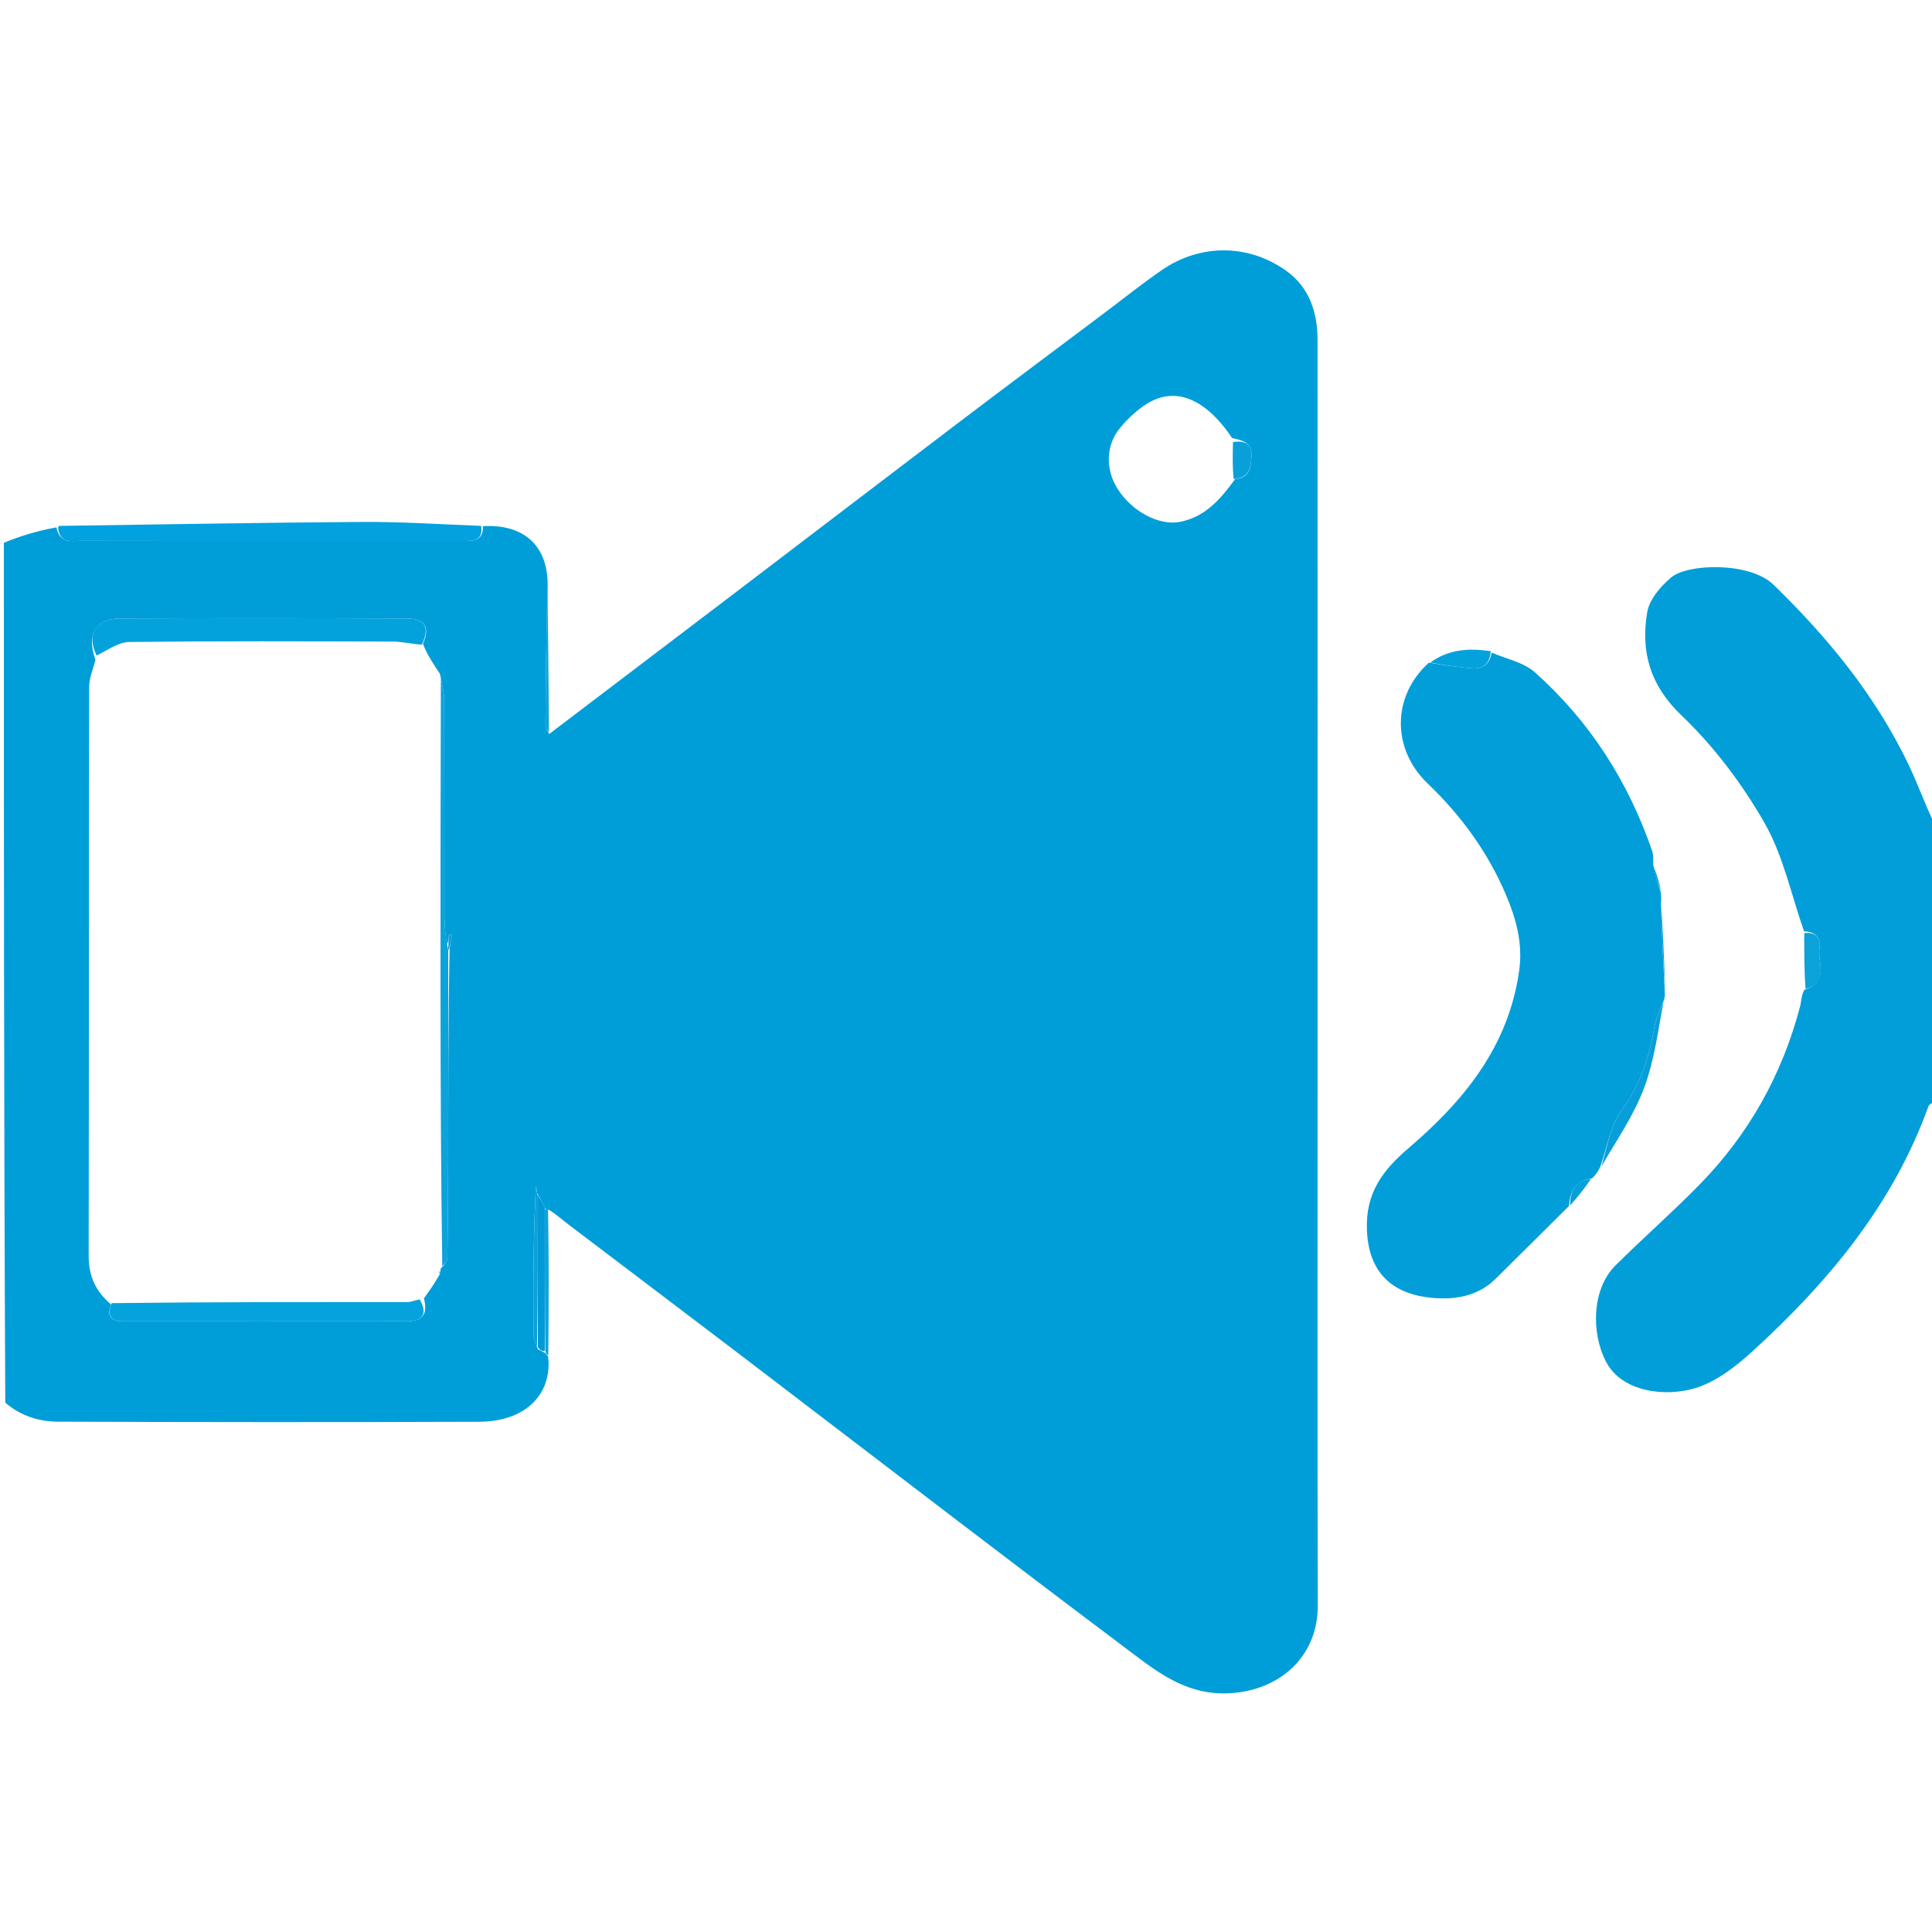 <svg
  version="1.1"
  id="Layer_1"
  xmlns="http://www.w3.org/2000/svg"
  xmlns:xlink="http://www.w3.org/1999/xlink"
  x="0px"
  y="0px"
  width="100%"
  viewBox="0 0 500 500"
  enable-background="new 0 0 500 500"
  xml:space="preserve"
>
<path
    fill="#fff"
    opacity="0"
    stroke="none"
    d="
M501,285 
	C501,356.963 501,428.926 501,500.945 
	C334.456,500.945 167.911,500.945 1,500.945 
	C1,455.313 1,409.625 1.367,363.476 
	C5.497,366.561 10.236,367.911 15.125,367.928 
	C51.389,368.057 87.655,368.087 123.919,367.952 
	C137.12,367.902 142.976,359.734 141.904,350.53 
	C142.021,337.724 142.069,325.382 142.43,313.148 
	C144.253,314.517 145.716,315.84 147.281,317.028 
	C161.368,327.726 175.495,338.371 189.566,349.089 
	C208.737,363.692 227.855,378.365 247.024,392.972 
	C261.484,403.99 275.948,415.004 290.489,425.916 
	C298.817,432.165 306.632,438.937 318.46,438.2 
	C331.049,437.415 341.069,428.942 341.039,415.472 
	C340.938,368.648 340.997,321.823 340.997,274.999 
	C340.997,212.678 341.011,150.357 340.985,88.036 
	C340.982,80.856 338.877,74.35 332.833,70.051 
	C323.004,63.058 310.613,63.072 300.683,69.893 
	C295.564,73.409 290.713,77.315 285.744,81.048 
	C273.317,90.382 260.857,99.672 248.474,109.065 
	C229.167,123.711 209.921,138.436 190.635,153.111 
	C174.474,165.408 158.295,177.681 142.071,189.501 
	C141.957,176.702 141.895,164.366 141.904,151.615 
	C141.985,141.238 135.602,135.588 124.532,136.099 
	C113.97,135.691 103.87,135.013 93.774,135.077 
	C67.681,135.242 41.591,135.734 15.499,136.098 
	C15.334,136.1 15.169,136.143 14.576,136.095 
	C9.765,137.349 5.382,138.674 1,140 
	C1,93.69 1,47.381 1,1.036 
	C167.557,1.036 334.114,1.036 501,1.036 
	C501,71.354 501,141.708 500.705,212.868 
	C498.218,208.3 496.304,202.792 493.787,197.576 
	C485.243,179.874 473.01,164.945 458.965,151.309 
	C452.862,145.385 436.829,145.814 432.511,149.43 
	C429.763,151.732 426.829,155.178 426.284,158.491 
	C424.606,168.675 426.979,177.327 435.204,185.185 
	C443.581,193.187 450.852,202.848 456.625,212.919 
	C461.515,221.451 463.576,231.604 466.938,241.501 
	C466.953,246.642 466.919,251.323 466.556,256.222 
	C466.12,257.764 466.207,259.138 465.876,260.403 
	C461.261,278.017 452.658,293.453 439.947,306.463 
	C432.882,313.694 425.255,320.372 418.079,327.498 
	C412.027,333.507 411.671,344.839 415.675,352.48 
	C419.774,360.301 431.103,361.644 438.924,359.186 
	C444.266,357.506 449.255,353.621 453.508,349.742 
	C473.123,331.848 489.89,311.802 499.062,286.343 
	C499.279,285.74 500.335,285.441 501,285 
M385.573,168.195 
	C380.09,167.65 374.79,168.068 369.326,171.229 
	C360.294,180.022 360.054,193.741 369.469,202.761 
	C378.179,211.105 385.078,220.588 389.751,231.593 
	C392.384,237.795 394.165,244.206 393.145,251.333 
	C390.335,270.957 378.812,284.939 364.459,297.201 
	C357.959,302.754 353.426,308.619 353.751,318.18 
	C354.167,330.458 361.549,335.203 371.141,335.928 
	C376.952,336.368 382.6,335.348 387.029,330.983 
	C393.388,324.715 399.706,318.406 406.657,311.835 
	C408.476,309.57 410.295,307.305 412.704,304.79 
	C413.173,303.876 413.642,302.961 414.736,301.761 
	C418.389,295.066 422.823,288.666 425.477,281.597 
	C428.176,274.407 429.122,266.558 430.972,258.335 
	C430.929,257.887 430.885,257.44 431.012,256.157 
	C430.71,248.754 430.408,241.35 430.018,233.211 
	C429.957,232.475 429.895,231.739 429.97,230.236 
	C429.349,228.14 428.728,226.045 428.018,223.155 
	C427.882,222.184 427.9,221.161 427.587,220.251 
	C421.4,202.253 411.419,186.648 397.225,173.991 
	C394.303,171.386 389.811,170.541 385.573,168.195 
z"
  />
<path
    fill="#009ED9"
    opacity="1"
    stroke="none"
    d="
M141.835,350.995 
	C142.976,359.734 137.12,367.902 123.919,367.952 
	C87.655,368.087 51.389,368.057 15.125,367.928 
	C10.236,367.911 5.497,366.561 1.367,363.008 
	C1,288.979 1,214.958 1,140.469 
	C5.382,138.674 9.765,137.349 14.601,136.483 
	C15.481,140.747 18.449,139.966 20.788,139.972 
	C40.562,140.023 60.335,140.002 80.109,140.002 
	C93.236,140.002 106.362,139.998 119.489,140.001 
	C122.221,140.001 125.085,140.211 124.996,136.168 
	C135.602,135.588 141.985,141.238 141.731,151.985 
	C141.369,164.414 141.231,176.056 141.174,187.698 
	C141.171,188.452 141.793,189.209 142.124,189.965 
	C158.295,177.681 174.474,165.408 190.635,153.111 
	C209.921,138.436 229.167,123.711 248.474,109.065 
	C260.857,99.672 273.317,90.382 285.744,81.048 
	C290.713,77.315 295.564,73.409 300.683,69.893 
	C310.613,63.072 323.004,63.058 332.833,70.051 
	C338.877,74.35 340.982,80.856 340.985,88.036 
	C341.011,150.357 340.997,212.678 340.997,274.999 
	C340.997,321.823 340.938,368.648 341.039,415.472 
	C341.069,428.942 331.049,437.415 318.46,438.2 
	C306.632,438.937 298.817,432.165 290.489,425.916 
	C275.948,415.004 261.484,403.99 247.024,392.972 
	C227.855,378.365 208.737,363.692 189.566,349.089 
	C175.495,338.371 161.368,327.726 147.281,317.028 
	C145.716,315.84 144.253,314.517 142.15,313.135 
	C141.371,313.006 141.185,312.998 140.987,312.638 
	C140.321,311.191 139.667,310.096 139.007,308.727 
	C138.9,307.931 138.8,307.409 138.701,306.887 
	C138.02,319.725 137.993,332.465 138.063,345.205 
	C138.07,346.47 138.672,347.731 139.217,349.172 
	C139.955,349.566 140.473,349.782 141.119,350.175 
	C141.425,350.582 141.622,350.796 141.835,350.995 
M115.588,244.291 
	C115.392,242.166 115.03,240.041 115.025,237.916 
	C114.981,219.052 115.026,200.187 114.963,181.323 
	C114.956,179.215 114.44,177.109 113.847,174.355 
	C112.204,171.915 110.562,169.476 109.464,166.624 
	C111.297,162.276 110.06,160.084 105.222,160.065 
	C80.494,159.966 55.764,159.948 31.035,160.06 
	C24.739,160.088 22.351,164.19 24.705,170.752 
	C24.138,173.084 23.079,175.414 23.074,177.747 
	C22.978,226.812 23.037,275.877 22.948,324.941 
	C22.939,330.146 24.646,334.116 28.755,337.597 
	C27.533,340.724 28.909,341.975 31.948,341.976 
	C56.402,341.98 80.856,341.991 105.309,341.963 
	C109.417,341.958 110.763,340.01 109.711,336.011 
	C111.128,334.045 112.544,332.079 113.973,329.495 
	C113.968,329.289 113.963,329.083 114.013,328.437 
	C114.013,328.437 114.16,328.017 114.763,327.641 
	C115.118,326.924 115.773,326.211 115.783,325.489 
	C115.91,316.897 115.977,308.304 115.989,299.71 
	C116.014,281.807 115.998,263.903 116.355,245.456 
	C116.561,244.278 116.768,243.101 116.975,241.923 
	C116.703,241.891 116.431,241.859 116.159,241.826 
	C116.104,242.888 116.048,243.95 115.588,244.291 
M319.661,123.967 
	C323.643,123.674 323.791,120.647 323.872,117.791 
	C323.961,114.657 321.78,113.975 318.865,113.37 
	C313.321,105.003 305.049,98.693 295.973,105.045 
	C293.701,106.635 291.621,108.635 289.849,110.774 
	C286.218,115.155 286.054,121.337 289.1,126.304 
	C292.827,132.383 300.045,136.158 305.453,135.048 
	C311.914,133.72 315.762,129.328 319.661,123.967 
z"
  />
<path
    fill="#019ED9"
    opacity="1"
    stroke="none"
    d="
M501,284.531 
	C500.335,285.441 499.279,285.74 499.062,286.343 
	C489.89,311.802 473.123,331.848 453.508,349.742 
	C449.255,353.621 444.266,357.506 438.924,359.186 
	C431.103,361.644 419.774,360.301 415.675,352.48 
	C411.671,344.839 412.027,333.507 418.079,327.498 
	C425.255,320.372 432.882,313.694 439.947,306.463 
	C452.658,293.453 461.261,278.017 465.876,260.403 
	C466.207,259.138 466.12,257.764 466.95,256.18 
	C473.515,253.904 470.286,249.004 470.891,245.393 
	C471.34,242.709 469.774,241.071 466.888,241.039 
	C463.576,231.604 461.515,221.451 456.625,212.919 
	C450.852,202.848 443.581,193.187 435.204,185.185 
	C426.979,177.327 424.606,168.675 426.284,158.491 
	C426.829,155.178 429.763,151.732 432.511,149.43 
	C436.829,145.814 452.862,145.385 458.965,151.309 
	C473.01,164.945 485.243,179.874 493.787,197.576 
	C496.304,202.792 498.218,208.3 500.705,213.337 
	C501,236.688 501,260.375 501,284.531 
z"
  />
<path
    fill="#019ED9"
    opacity="1"
    stroke="none"
    d="
M429.833,231.003 
	C429.895,231.739 429.957,232.475 429.856,233.896 
	C430.076,242.052 430.459,249.522 430.841,256.992 
	C430.885,257.44 430.929,257.887 430.602,258.849 
	C429.522,261.52 428.541,263.63 428.152,265.844 
	C426.793,273.574 424.53,280.689 419.707,287.262 
	C416.704,291.354 415.902,297.063 414.112,302.046 
	C413.642,302.961 413.173,303.876 412.038,304.94 
	C407.335,305.717 406.338,308.65 406.042,312.115 
	C399.706,318.406 393.388,324.715 387.029,330.983 
	C382.6,335.348 376.952,336.368 371.141,335.928 
	C361.549,335.203 354.167,330.458 353.751,318.18 
	C353.426,308.619 357.959,302.754 364.459,297.201 
	C378.812,284.939 390.335,270.957 393.145,251.333 
	C394.165,244.206 392.384,237.795 389.751,231.593 
	C385.078,220.588 378.179,211.105 369.469,202.761 
	C360.054,193.741 360.294,180.022 369.803,171.502 
	C373.823,172.179 377.36,172.647 380.911,172.964 
	C383.834,173.226 385.553,171.782 386.042,168.885 
	C389.811,170.541 394.303,171.386 397.225,173.991 
	C411.419,186.648 421.4,202.253 427.587,220.251 
	C427.9,221.161 427.882,222.184 427.864,223.838 
	C428.419,226.682 429.126,228.843 429.833,231.003 
z"
  />
<path
    fill="#02A1DF"
    opacity="1"
    stroke="none"
    d="
M124.532,136.099 
	C125.085,140.211 122.221,140.001 119.489,140.001 
	C106.362,139.998 93.236,140.002 80.109,140.002 
	C60.335,140.002 40.562,140.023 20.788,139.972 
	C18.449,139.966 15.481,140.747 15.03,136.555 
	C15.169,136.143 15.334,136.1 15.499,136.098 
	C41.591,135.734 67.681,135.242 93.774,135.077 
	C103.87,135.013 113.97,135.691 124.532,136.099 
z"
  />
<path
    fill="#079FD9"
    opacity="1"
    stroke="none"
    d="
M414.424,301.903 
	C415.902,297.063 416.704,291.354 419.707,287.262 
	C424.53,280.689 426.793,273.574 428.152,265.844 
	C428.541,263.63 429.522,261.52 430.533,259.181 
	C429.122,266.558 428.176,274.407 425.477,281.597 
	C422.823,288.666 418.389,295.066 414.424,301.903 
z"
  />
<path
    fill="#04A2DC"
    opacity="1"
    stroke="none"
    d="
M385.808,168.54 
	C385.553,171.782 383.834,173.226 380.911,172.964 
	C377.36,172.647 373.823,172.179 370.142,171.473 
	C374.79,168.068 380.09,167.65 385.808,168.54 
z"
  />
<path
    fill="#0CA2DA"
    opacity="1"
    stroke="none"
    d="
M466.938,241.501 
	C469.774,241.071 471.34,242.709 470.891,245.393 
	C470.286,249.004 473.515,253.904 467.279,255.96 
	C466.919,251.323 466.953,246.642 466.938,241.501 
z"
  />
<path
    fill="#079FD9"
    opacity="1"
    stroke="none"
    d="
M430.927,256.575 
	C430.459,249.522 430.076,242.052 429.9,234.264 
	C430.408,241.35 430.71,248.754 430.927,256.575 
z"
  />
<path
    fill="#0FA3DB"
    opacity="1"
    stroke="none"
    d="
M142.071,189.501 
	C141.793,189.209 141.171,188.452 141.174,187.698 
	C141.231,176.056 141.369,164.414 141.66,152.401 
	C141.895,164.366 141.957,176.702 142.071,189.501 
z"
  />
<path
    fill="#0FA3DB"
    opacity="1"
    stroke="none"
    d="
M141.904,350.53 
	C141.622,350.796 141.425,350.582 141.121,349.707 
	C140.997,337.038 140.997,325.014 140.998,312.99 
	C141.185,312.998 141.371,313.006 141.837,313.027 
	C142.069,325.382 142.021,337.724 141.904,350.53 
z"
  />
<path
    fill="#079FD9"
    opacity="1"
    stroke="none"
    d="
M406.349,311.975 
	C406.338,308.65 407.335,305.717 411.743,305.065 
	C410.295,307.305 408.476,309.57 406.349,311.975 
z"
  />
<path
    fill="#079FD9"
    opacity="1"
    stroke="none"
    d="
M429.902,230.62 
	C429.126,228.843 428.419,226.682 427.909,224.236 
	C428.728,226.045 429.349,228.14 429.902,230.62 
z"
  />
<path
    fill="#fff"
    opacity="0"
    stroke="none"
    d="
M113.96,330.113 
	C112.544,332.079 111.128,334.045 108.951,336.183 
	C107.258,336.572 106.324,336.979 105.39,336.979 
	C79.939,336.979 54.487,336.938 29.035,336.904 
	C24.646,334.116 22.939,330.146 22.948,324.941 
	C23.037,275.877 22.978,226.812 23.074,177.747 
	C23.079,175.414 24.138,173.084 24.936,170.04 
	C27.929,168.217 30.682,166.175 33.458,166.143 
	C56.204,165.883 78.954,165.966 101.702,166.043 
	C104.109,166.051 106.513,166.69 108.919,167.037 
	C110.562,169.476 112.204,171.915 113.936,175.144 
	C114.016,202.694 113.985,229.457 114.008,256.219 
	C114.028,280.151 114.107,304.084 114.16,328.017 
	C114.16,328.017 114.013,328.437 113.74,328.758 
	C113.63,329.424 113.795,329.769 113.96,330.113 
z"
  />
<path
    fill="#fff"
    opacity="0"
    stroke="none"
    d="
M318.885,124.001 
	C315.762,129.328 311.914,133.72 305.453,135.048 
	C300.045,136.158 292.827,132.383 289.1,126.304 
	C286.054,121.337 286.218,115.155 289.849,110.774 
	C291.621,108.635 293.701,106.635 295.973,105.045 
	C305.049,98.693 313.321,105.003 318.959,114.084 
	C318.997,117.866 318.941,120.934 318.885,124.001 
z"
  />
<path
    fill="#04A2DC"
    opacity="1"
    stroke="none"
    d="
M109.191,166.831 
	C106.513,166.69 104.109,166.051 101.702,166.043 
	C78.954,165.966 56.204,165.883 33.458,166.143 
	C30.682,166.175 27.929,168.217 24.997,169.656 
	C22.351,164.19 24.739,160.088 31.035,160.06 
	C55.764,159.948 80.494,159.966 105.222,160.065 
	C110.06,160.084 111.297,162.276 109.191,166.831 
z"
  />
<path
    fill="#05A3DE"
    opacity="1"
    stroke="none"
    d="
M28.895,337.25 
	C54.487,336.938 79.939,336.979 105.39,336.979 
	C106.324,336.979 107.258,336.572 108.603,336.263 
	C110.763,340.01 109.417,341.958 105.309,341.963 
	C80.856,341.991 56.402,341.98 31.948,341.976 
	C28.909,341.975 27.533,340.724 28.895,337.25 
z"
  />
<path
    fill="#0CA2DA"
    opacity="1"
    stroke="none"
    d="
M114.462,327.829 
	C114.107,304.084 114.028,280.151 114.008,256.219 
	C113.985,229.457 114.016,202.694 114.092,175.468 
	C114.44,177.109 114.956,179.215 114.963,181.323 
	C115.026,200.187 114.981,219.052 115.025,237.916 
	C115.03,240.041 115.392,242.166 115.792,244.898 
	C115.995,245.506 115.998,245.999 115.998,245.999 
	C115.998,263.903 116.014,281.807 115.989,299.71 
	C115.977,308.304 115.91,316.897 115.783,325.489 
	C115.773,326.211 115.118,326.924 114.462,327.829 
z"
  />
<path
    fill="#0199D6"
    opacity="1"
    stroke="none"
    d="
M140.987,312.638 
	C140.997,325.014 140.997,337.038 140.994,349.53 
	C140.473,349.782 139.955,349.566 139.218,348.704 
	C139.004,335.039 139.009,322.02 139.014,309.001 
	C139.667,310.096 140.321,311.191 140.987,312.638 
z"
  />
<path
    fill="#0DA0DA"
    opacity="1"
    stroke="none"
    d="
M139.007,308.727 
	C139.009,322.02 139.004,335.039 138.998,348.525 
	C138.672,347.731 138.07,346.47 138.063,345.205 
	C137.993,332.465 138.02,319.725 138.701,306.887 
	C138.8,307.409 138.9,307.931 139.007,308.727 
z"
  />
<path
    fill="#09A0DA"
    opacity="1"
    stroke="none"
    d="
M319.273,123.984 
	C318.941,120.934 318.997,117.866 319.111,114.399 
	C321.78,113.975 323.961,114.657 323.872,117.791 
	C323.791,120.647 323.643,123.674 319.273,123.984 
z"
  />
<path
    fill="#0A9ED9"
    opacity="1"
    stroke="none"
    d="
M116.176,245.727 
	C115.998,245.999 115.995,245.506 115.994,245.259 
	C116.048,243.95 116.104,242.888 116.159,241.826 
	C116.431,241.859 116.703,241.891 116.975,241.923 
	C116.768,243.101 116.561,244.278 116.176,245.727 
z"
  />
<path
    fill="#0CA2DA"
    opacity="1"
    stroke="none"
    d="
M113.967,329.804 
	C113.795,329.769 113.63,329.424 113.712,328.979 
	C113.963,329.083 113.968,329.289 113.967,329.804 
z"
  />
</svg>
